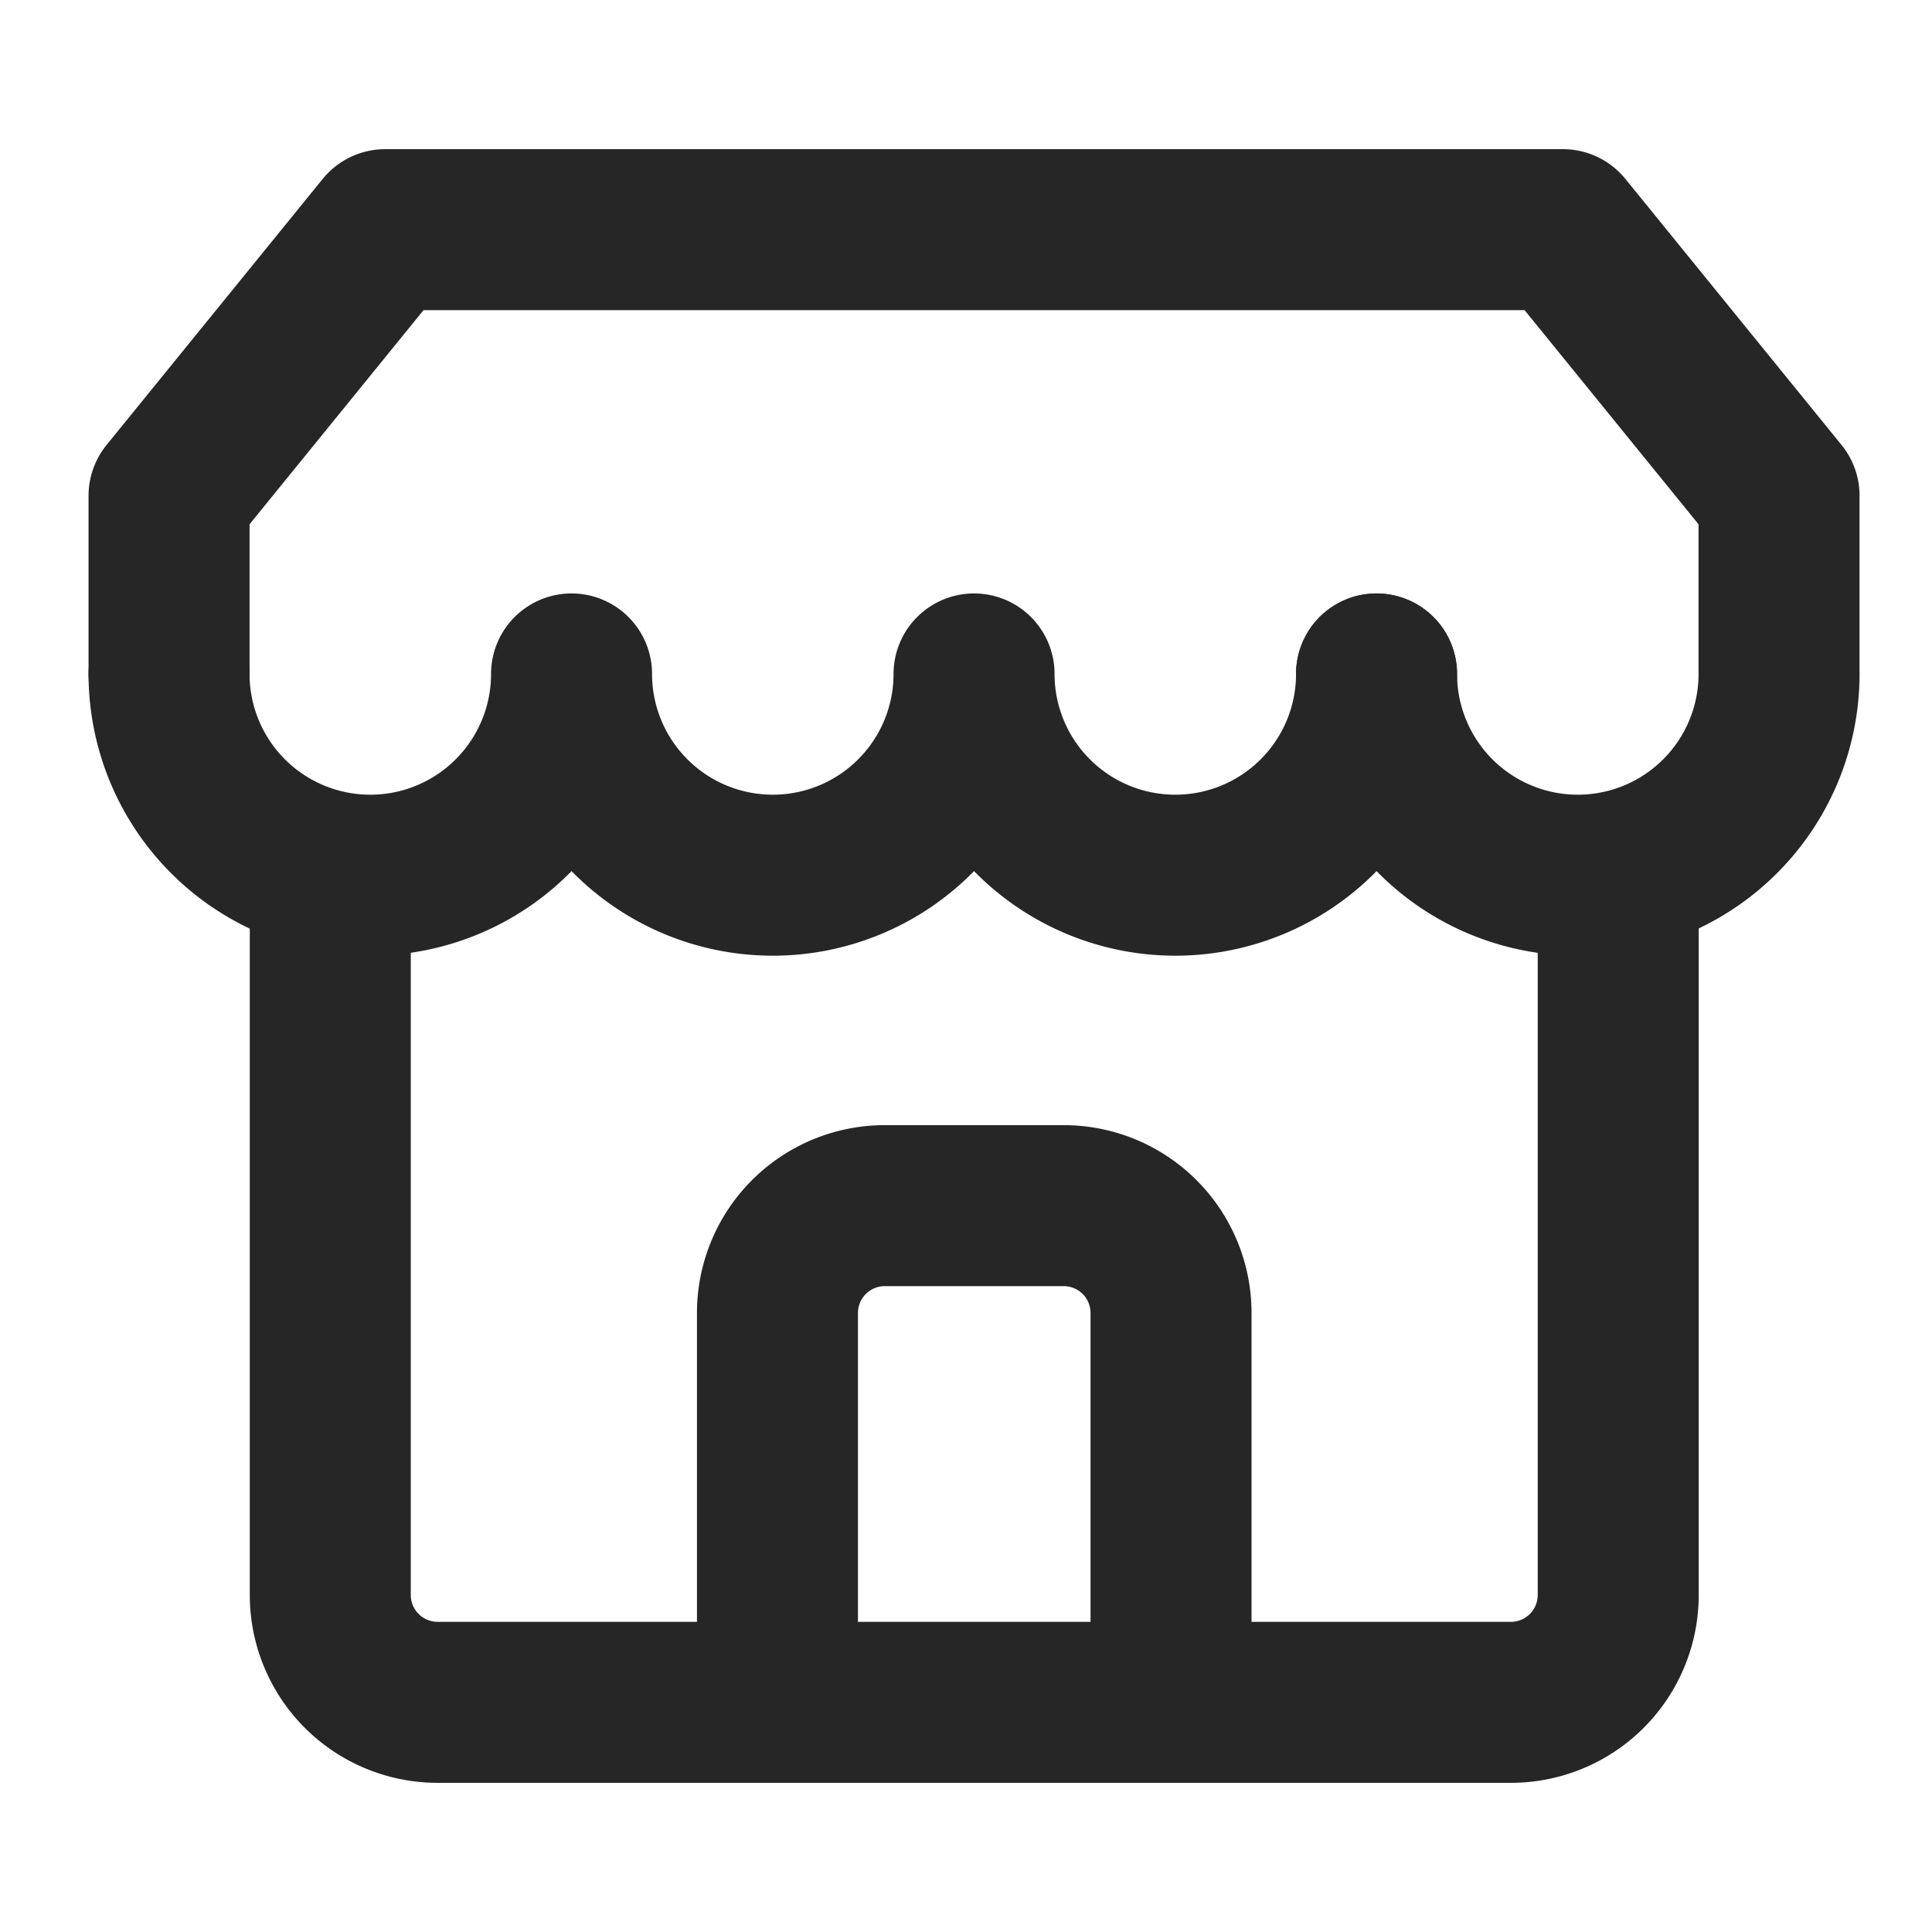 <svg aria-label="Business icon" class="_8-yf5 " color="#262626" fill="#262626" height="24" role="img" viewBox="0 0 24 24" width="24"><path d="M20.102 10.853v8.96a1.333 1.333 0 01-1.333 1.334H5.436a1.333 1.333 0 01-1.333-1.333v-8.961" fill="none" stroke="currentColor" stroke-linecap="round" stroke-linejoin="round" stroke-width="2"></path><path d="M9.658 21.147V16.31a1.333 1.333 0 011.333-1.333h2.223a1.333 1.333 0 011.333 1.333v4.837M2.1 8.372a2.5 2.5 0 005 0m0 0a2.5 2.5 0 005 0m0 0a2.5 2.5 0 005 0" fill="none" stroke="currentColor" stroke-linecap="round" stroke-linejoin="round" stroke-width="2"></path><path d="M17.1 8.372a2.5 2.5 0 005 0V6.158l-2.685-3.305H4.785L2.1 6.158v2.214" fill="none" stroke="currentColor" stroke-linecap="round" stroke-linejoin="round" stroke-width="2"></path></svg>